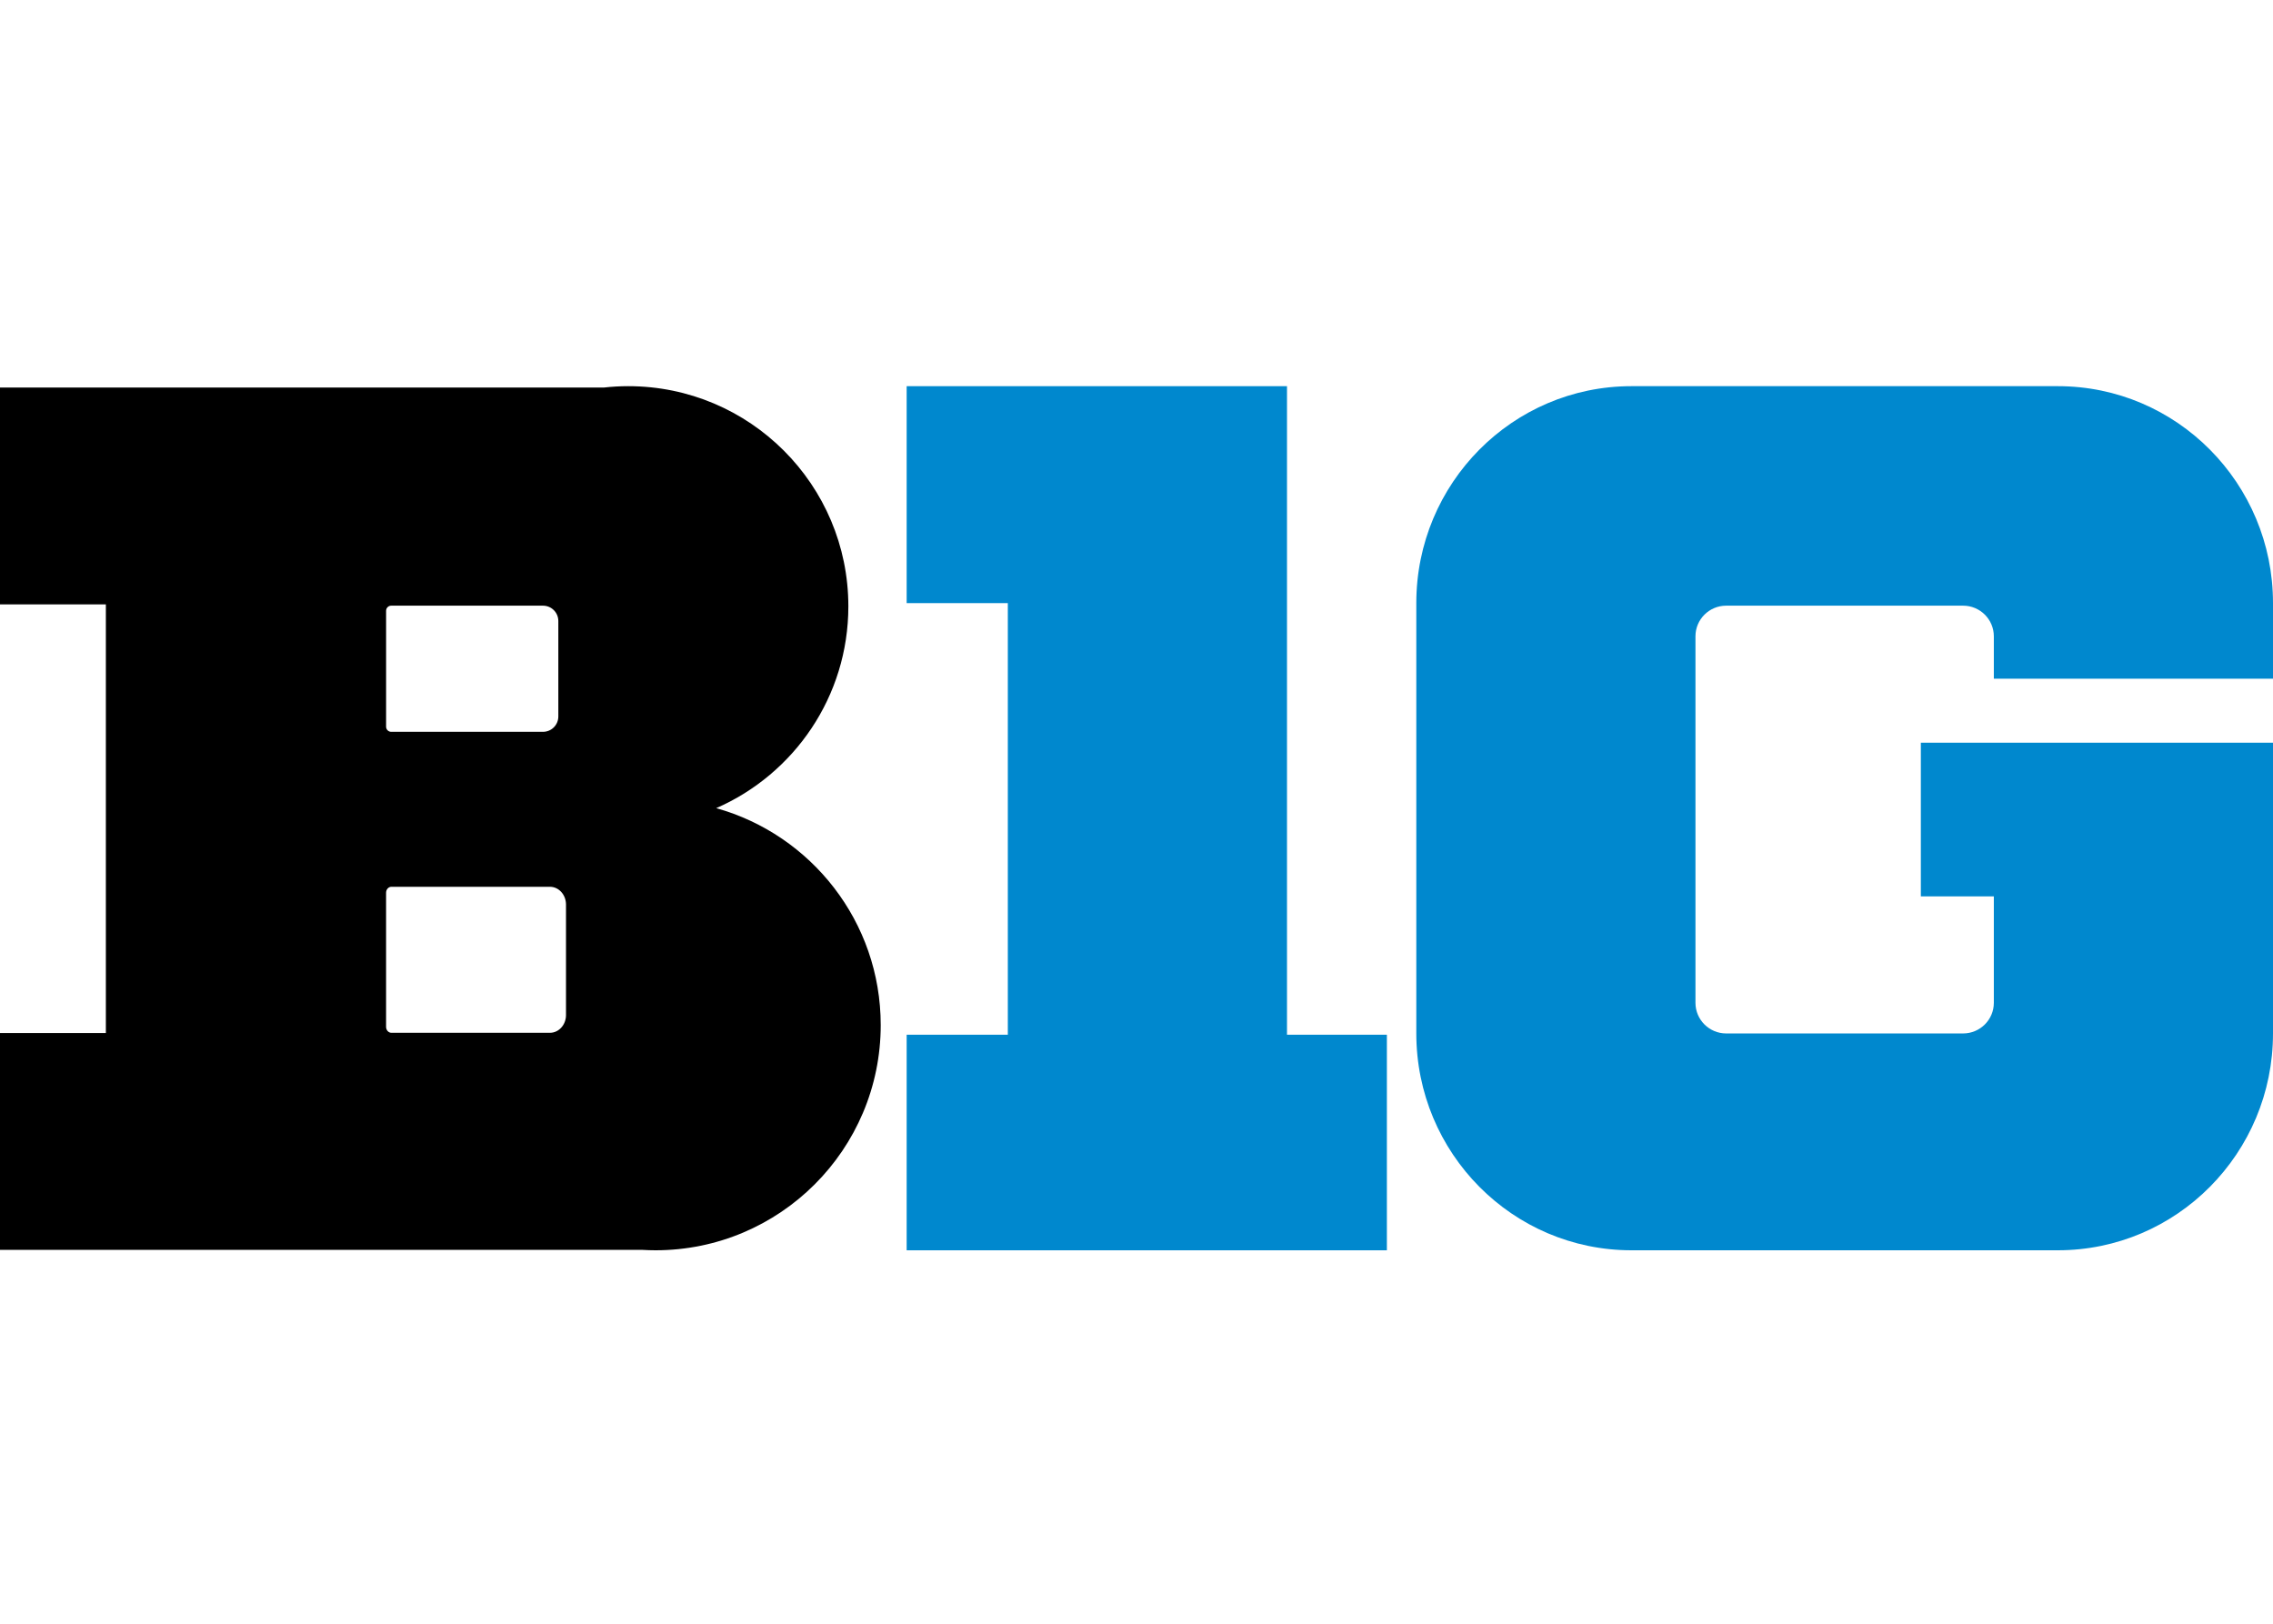 <?xml version="1.0" encoding="UTF-8" standalone="no"?>
<!-- Created with Inkscape (http://www.inkscape.org/) -->

<svg
   xmlns:ns="http://ns.adobe.com/SaveForWeb/1.0/"
   xmlns:dc="http://purl.org/dc/elements/1.1/"
   xmlns:cc="http://creativecommons.org/ns#"
   xmlns:rdf="http://www.w3.org/1999/02/22-rdf-syntax-ns#"
   xmlns:svg="http://www.w3.org/2000/svg"
   xmlns="http://www.w3.org/2000/svg"
   version="1.1"
   width="280"
   height="200"
   viewBox="0 0 280 200"
   id="Layer_1"
   xml:space="preserve"><defs
     id="defs13" /><path
     d="m 88.23,99.541 c 9.578,-4.184 16.274,-13.737 16.274,-24.857 0,-14.977 -12.141,-27.118 -27.118,-27.118 -1.008,0 -2.003,0.059 -2.983,0.167 H 0 V 74.444 h 13.041 v 52.793 H 0 v 26.712 h 79.121 c 0.539,0.031 1.08,0.051 1.626,0.051 15.323,0 27.744,-12.422 27.744,-27.744 -6.3e-4,-12.728 -8.576,-23.447 -20.262,-26.714 z M 47.561,75.233 c 0,-0.348 0.283,-0.631 0.631,-0.631 h 10.49 5.285 2.918 c 1.046,0 1.893,0.847 1.893,1.893 v 11.752 c 0,1.046 -0.847,1.893 -1.893,1.893 H 63.966 58.682 48.192 c -0.348,0 -0.631,-0.283 -0.631,-0.631 V 75.233 z m 22.163,49.787 c 0,1.209 -0.885,2.191 -1.978,2.191 h -3.049 -5.521 -10.958 c -0.364,0 -0.659,-0.327 -0.659,-0.73 v -16.523 c 0,-0.404 0.295,-0.73 0.659,-0.73 h 10.958 5.52 3.049 c 1.092,0 1.978,0.982 1.978,2.191 v 13.602 z"
     id="path5" /><polygon
     points="251.25,42.348 251.25,29.348 251.25,0 177,0 177,42.348 196.75,42.348 196.75,126.598 177,126.598 177,168.679 270.75,168.679 270.75,126.598 251.25,126.598 "
     transform="matrix(0.631,0,0,0.631,0,47.566)"
     id="polygon7"
     style="fill:#0088ce" /><path
     d="M 280,83.594 V 74.281 C 280,59.527 268.136,47.566 253.498,47.566 h -52.528 c -14.638,0 -26.502,11.961 -26.502,26.715 v 53.004 c 0,14.754 11.864,26.715 26.502,26.715 h 52.528 c 14.638,0 26.502,-11.96 26.502,-26.715 v -35.803 h -34.389 -8.992 v 18.93 h 8.992 v 13.105 c 0,2.084 -1.695,3.774 -3.786,3.774 h -29.183 c -2.09,0 -3.786,-1.69 -3.786,-3.774 V 78.377 c 0,-2.084 1.695,-3.775 3.786,-3.775 h 29.183 c 2.09,0 3.786,1.69 3.786,3.775 v 5.217 H 280 z"
     id="path9"
     style="fill:#0088ce" /></svg>